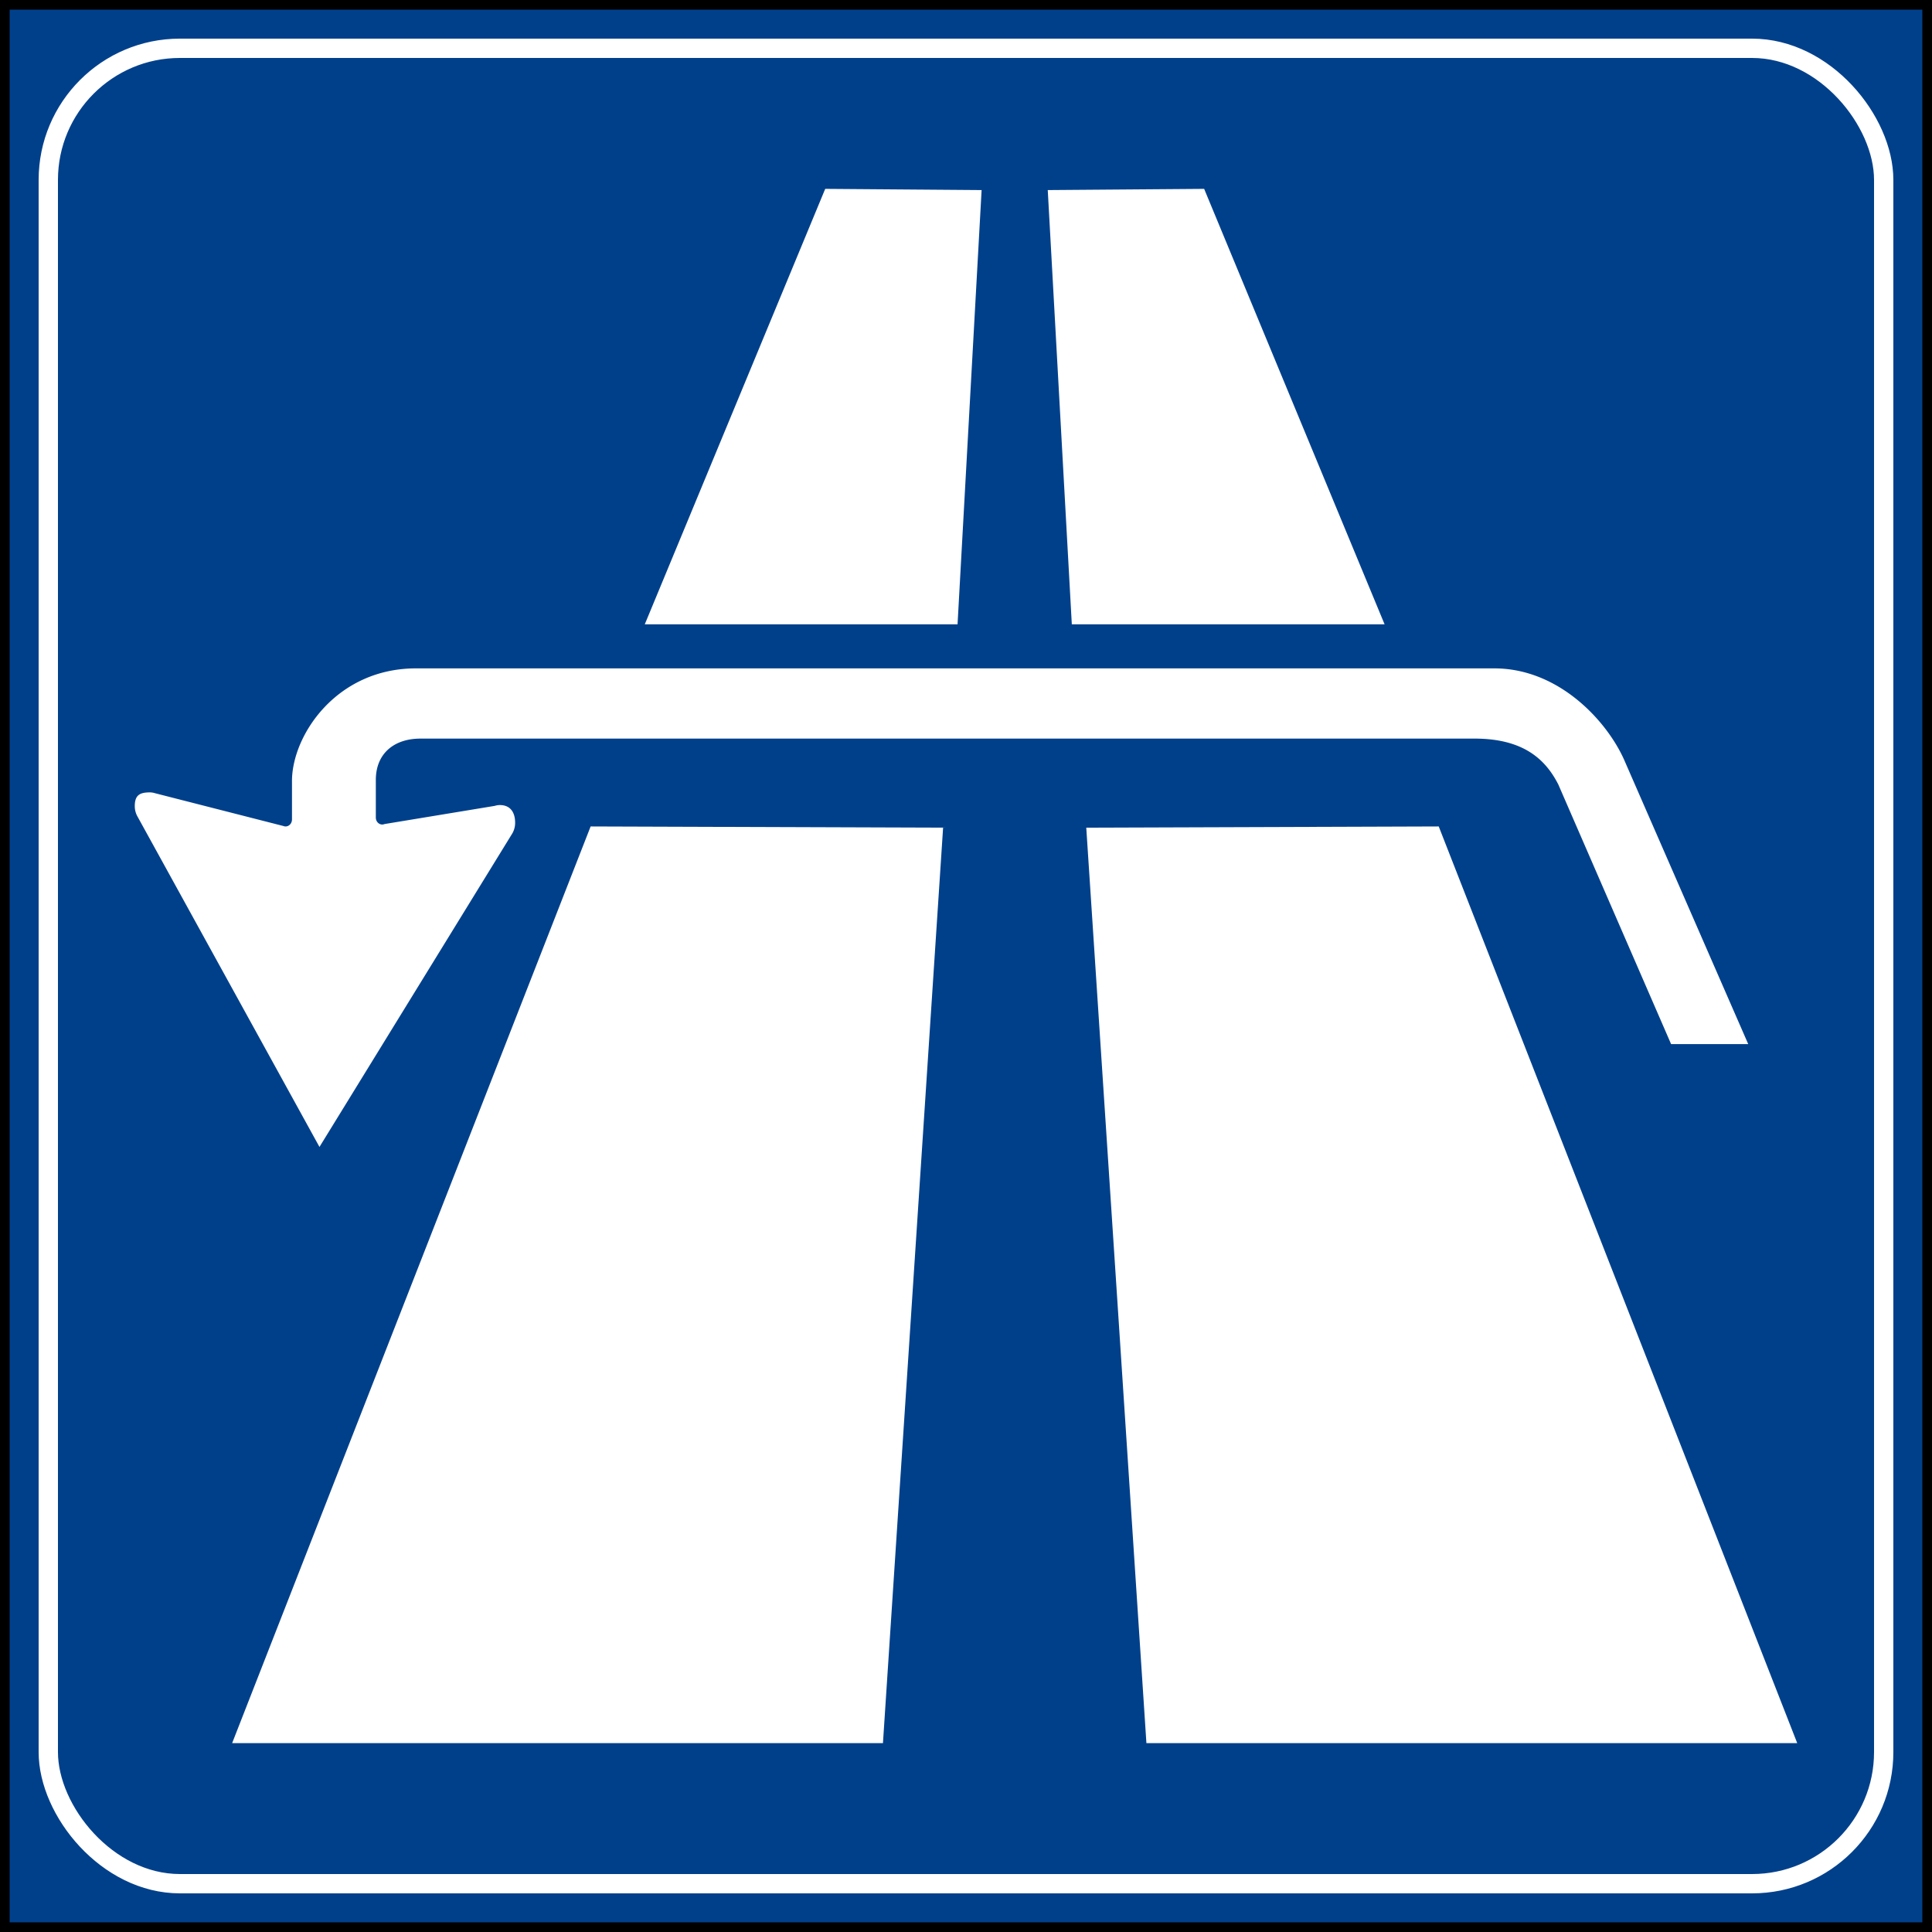 <svg xmlns="http://www.w3.org/2000/svg" width="200" height="200" xmlns:v="https://vecta.io/nano"><g fill-rule="evenodd"><path d="M0 0h200v200H0z"/><path d="M1 1h198v198H1z" fill="#00408b"/></g><rect width="190" height="190" x="5" y="5" rx="13.622" fill="none" stroke="#fff" stroke-width="2" stroke-linejoin="round"/><path d="M108.464 19.676l16.189-.125 18.68 45.081h-32.379l-2.491-44.956zm3.985 66.003l36.488-.125 37.111 94.894h-67.372l-6.227-94.77zm-10.834-66.003l-16.189-.125-18.68 45.081h32.379l2.491-44.956zM97.63 85.679l-36.488-.125-37.111 94.894h67.372l6.227-94.77z" fill-rule="evenodd" fill="#fff"/><path d="M30.226 80.861v3.97c0 .398-.297.722-.66.722a.65.65 0 0 1-.244-.049l-13.277-3.392c-.171-.053-.35-.084-.536-.084-1.043 0-1.557.285-1.557 1.419 0 .402.105.775.288 1.092l18.831 34.191 19.967-32.461c.183-.317.288-.69.288-1.092 0-1.134-.536-1.837-1.579-1.837a1.77 1.77 0 0 0-.533.084L39.81 85.305a.66.66 0 0 1-.243.049c-.366 0-.661-.323-.661-.722V80.73c0-2.648 1.802-4.271 4.637-4.271h109.092c4.979 0 7.314 2.064 8.684 4.757l11.673 26.87h7.984l-12.834-29.405c-1.769-3.999-6.739-9.491-13.458-9.491H43.065c-8.249 0-12.84 6.944-12.84 11.672" fill="#fff"/></svg>